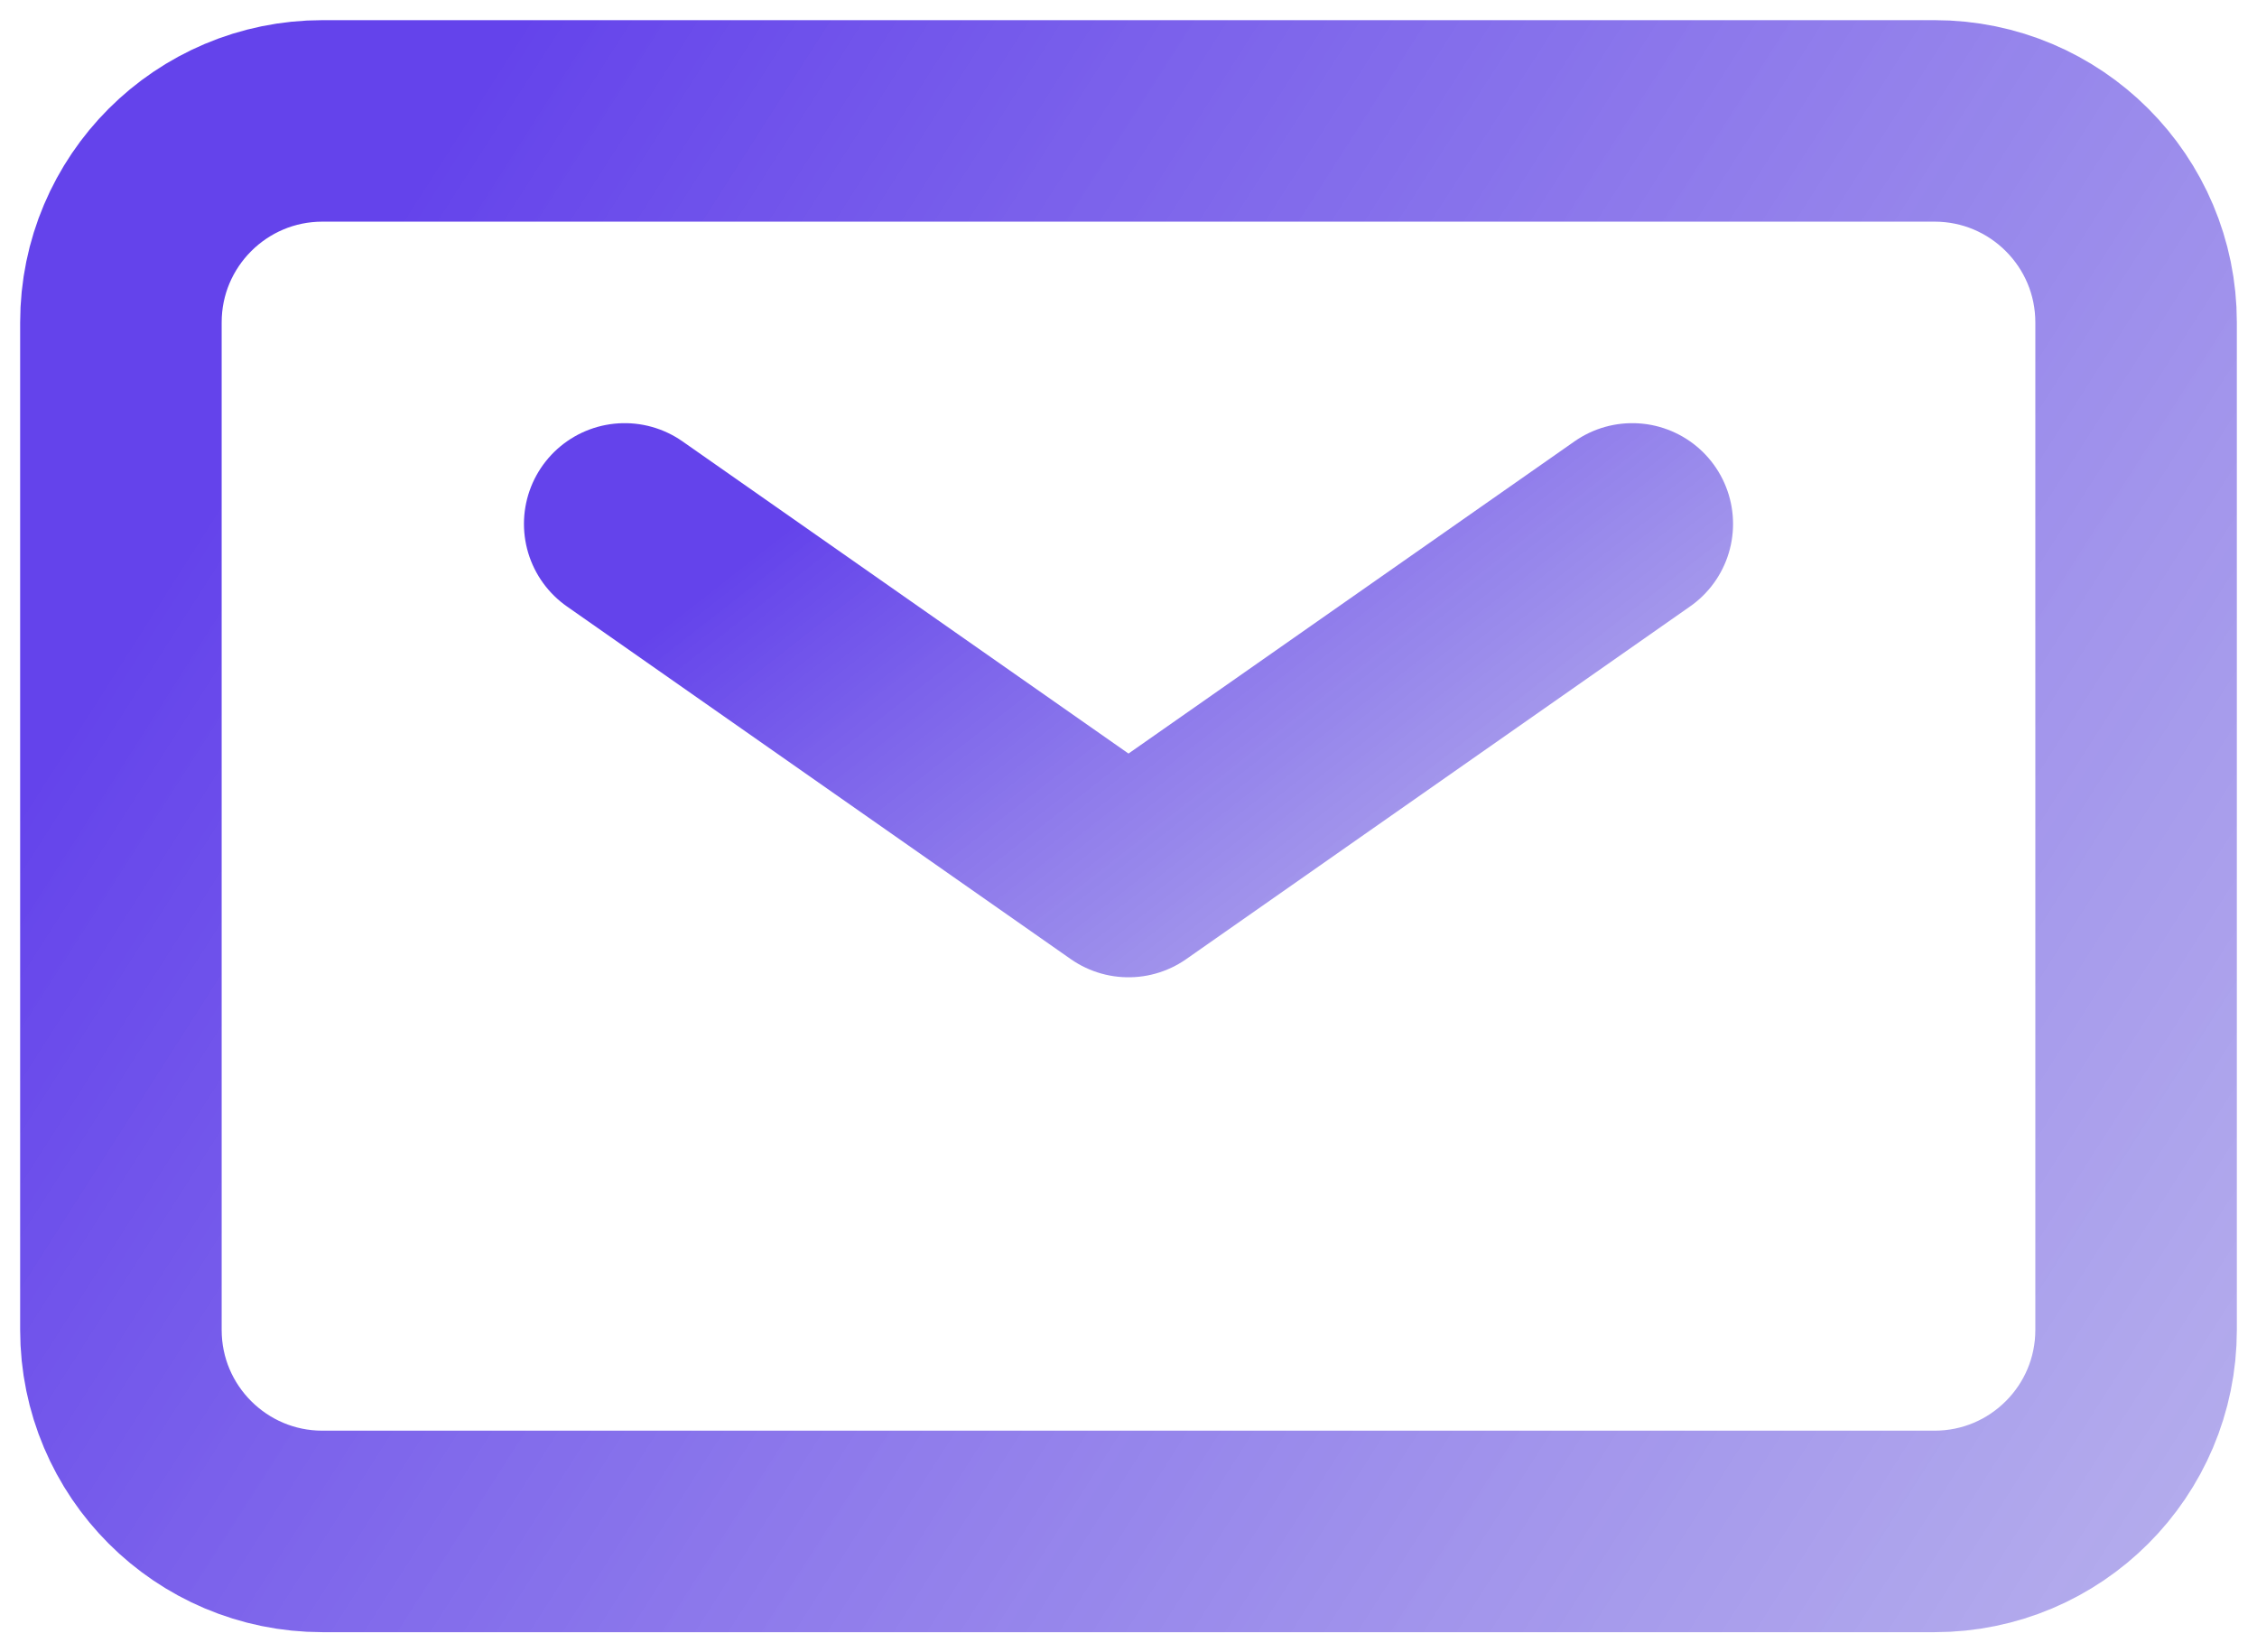 <svg width="56" height="41" viewBox="0 0 56 41" fill="none" xmlns="http://www.w3.org/2000/svg">
<g id="&#240;&#159;&#166;&#134; icon &#34;mail&#34;">
<path id="Vector" d="M15.5 13L28 21.75L40.5 13" stroke="url(#paint0_linear_207_230)" stroke-width="5" stroke-linecap="round" stroke-linejoin="round"/>
<path id="Vector_2" d="M3 33V8C3 5.239 5.239 3 8 3H48C50.761 3 53 5.239 53 8V33C53 35.761 50.761 38 48 38H8C5.239 38 3 35.761 3 33Z" stroke="url(#paint1_linear_207_230)" stroke-width="5"/>
</g>
<defs>
<linearGradient id="paint0_linear_207_230" x1="18.585" y1="13.8" x2="36.886" y2="37.186" gradientUnits="userSpaceOnUse">
<stop stop-color="#6443EB"/>
<stop offset="1" stop-color="#A7A6E1" stop-opacity="0.54"/>
</linearGradient>
<linearGradient id="paint1_linear_207_230" x1="9.169" y1="6.201" x2="77.604" y2="49.924" gradientUnits="userSpaceOnUse">
<stop stop-color="#6443EB"/>
<stop offset="1" stop-color="#A7A6E1" stop-opacity="0.54"/>
</linearGradient>
</defs>
</svg>
